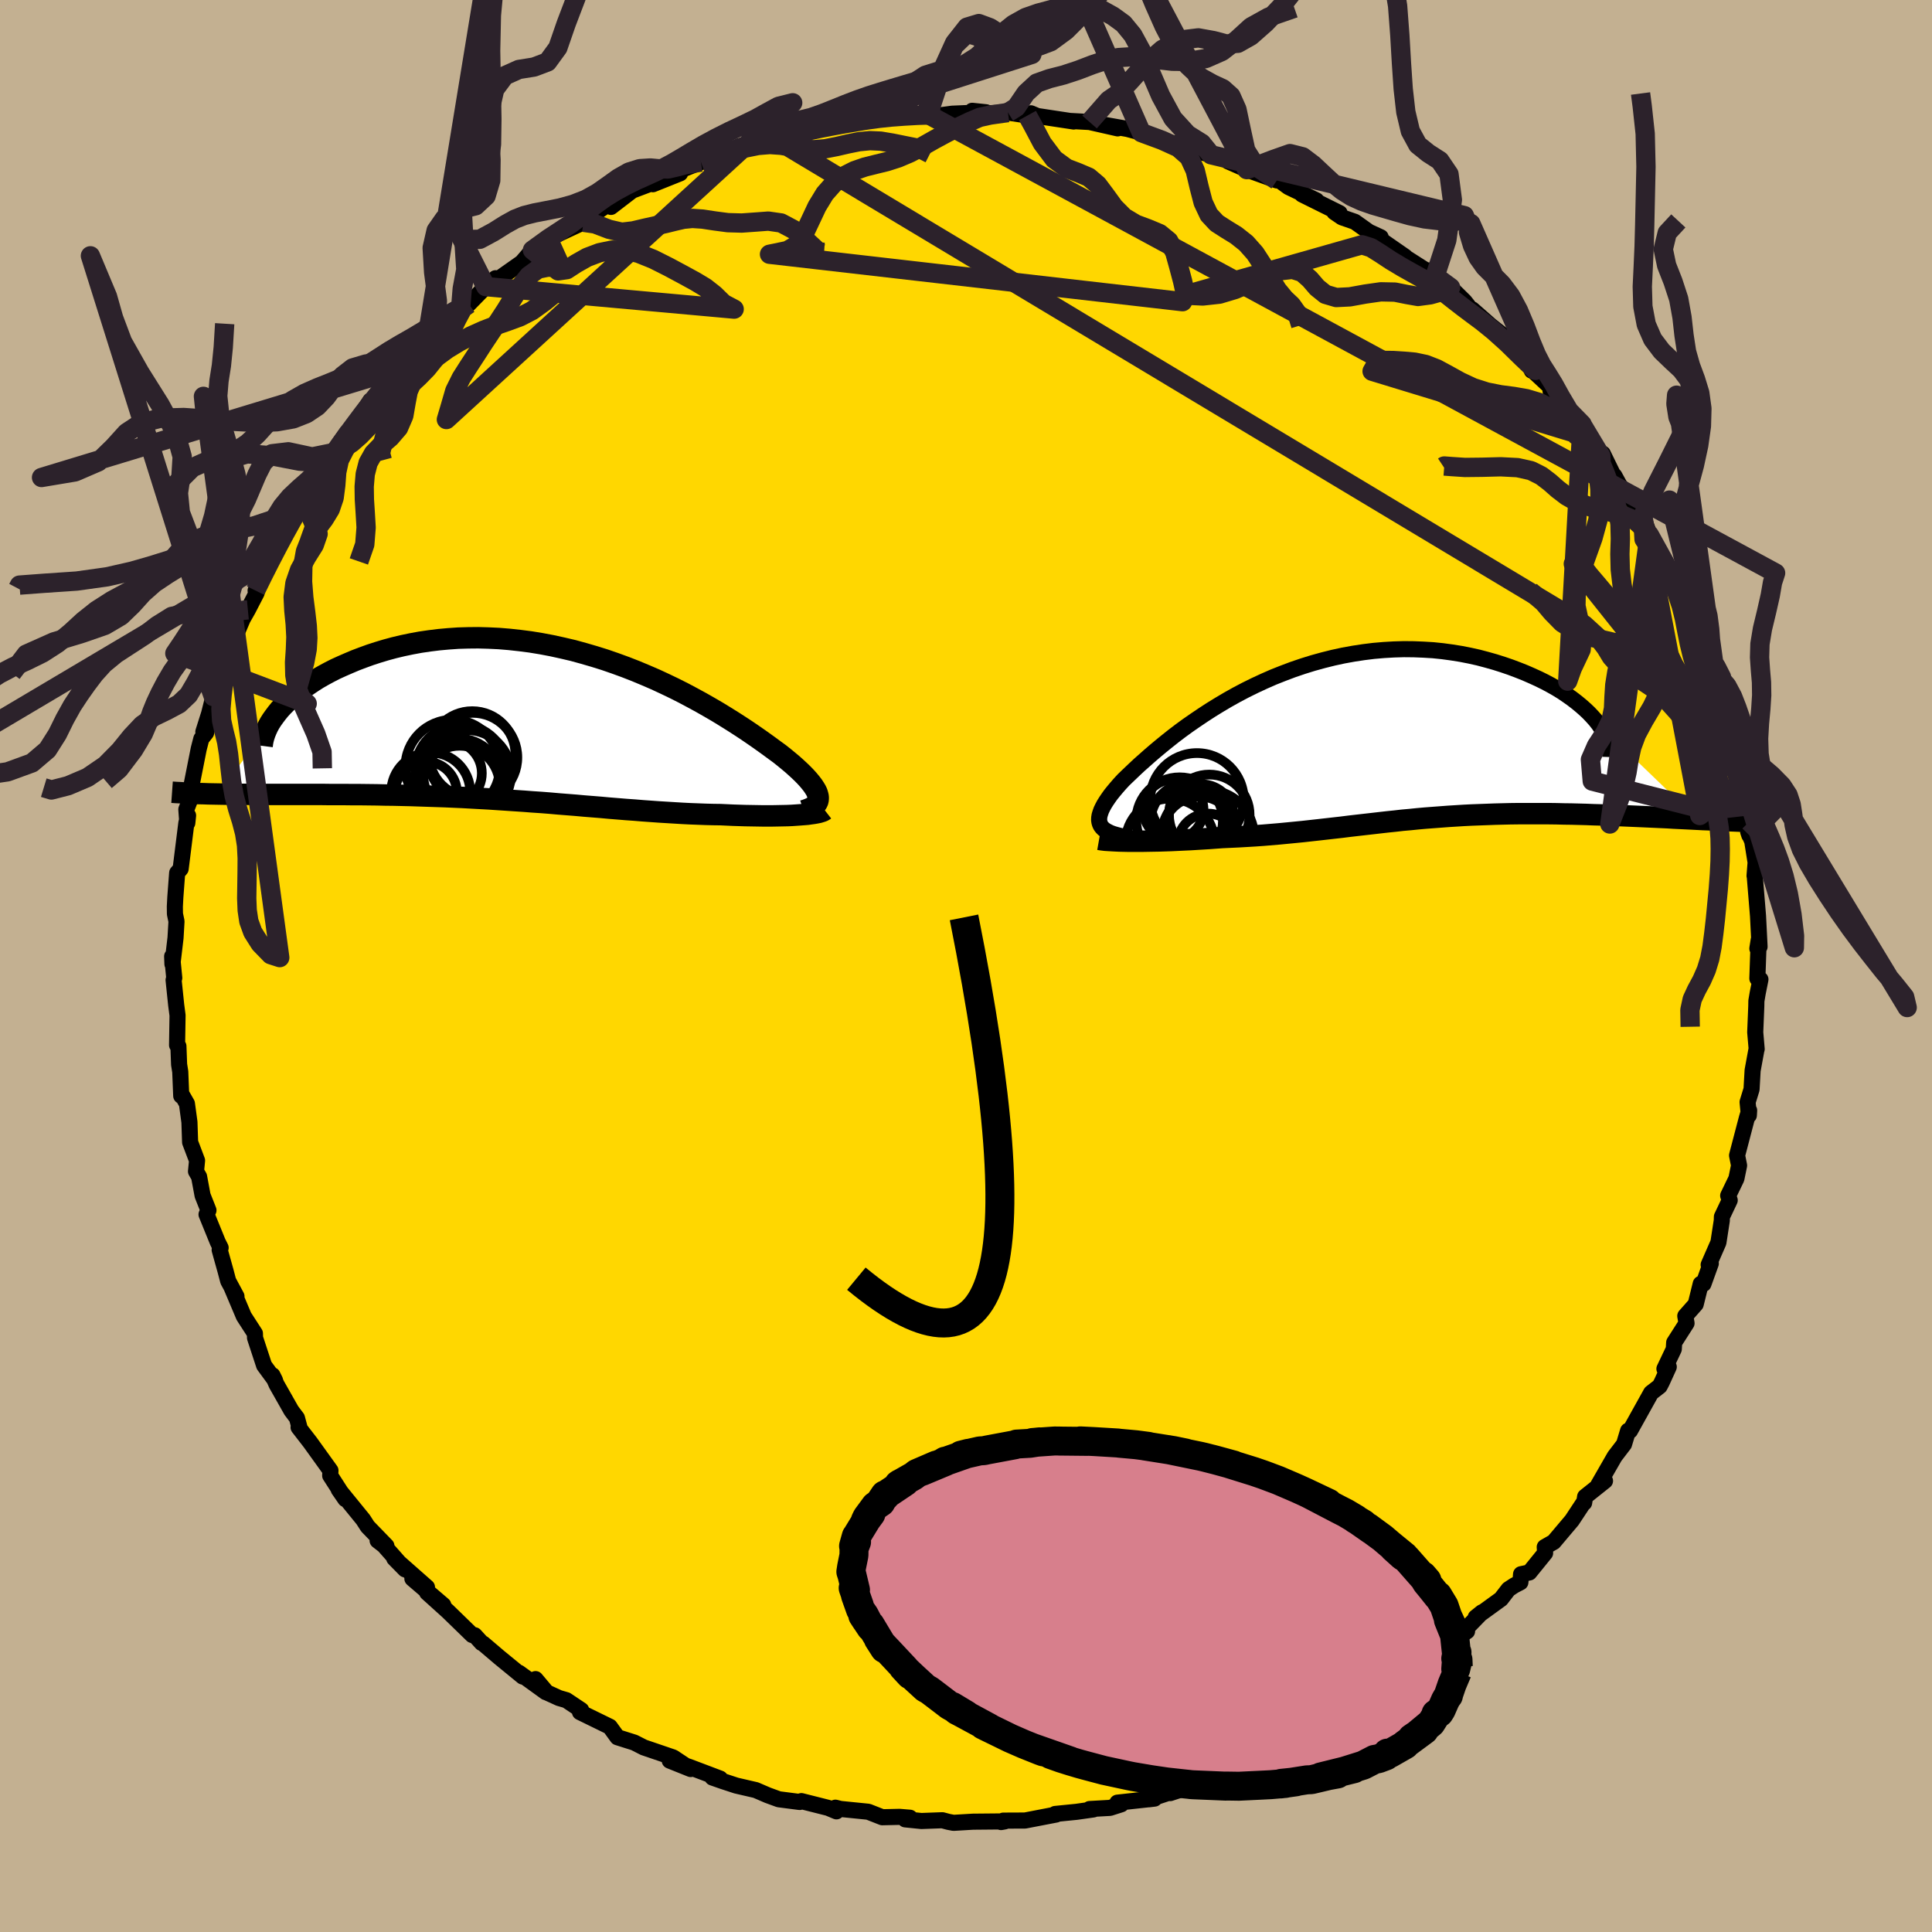 <svg viewBox="-100 -100 200 200" xmlns="http://www.w3.org/2000/svg" width="500" height="500" id="face-svg">
    <defs>
      <clipPath id="leftEyeClipPath">
        <polyline points="28.38,7.38 28.33,7.17 28.26,6.94 28.15,6.71 28,6.46 27.82,6.19 27.61,5.92 27.37,5.63 27.1,5.33 26.79,5.01 26.46,4.69 26.09,4.35 25.7,4 25.28,3.65 24.83,3.28 24.35,2.9 23.88,2.56 23.38,2.19 22.84,1.8 22.25,1.38 21.63,0.95 20.97,0.5 20.27,0.04 19.54,-0.43 18.77,-0.91 17.97,-1.4 17.13,-1.89 16.27,-2.38 15.37,-2.87 14.45,-3.36 13.5,-3.84 12.52,-4.31 11.53,-4.77 10.51,-5.21 9.48,-5.64 8.43,-6.05 7.36,-6.44 6.29,-6.81 5.2,-7.15 4.1,-7.47 3.01,-7.77 1.9,-8.03 0.8,-8.27 -0.31,-8.48 -1.41,-8.66 -2.5,-8.8 -3.59,-8.92 -4.68,-9.01 -5.75,-9.06 -6.81,-9.09 -7.85,-9.08 -8.88,-9.05 -9.89,-8.98 -10.88,-8.89 -11.85,-8.77 -12.81,-8.63 -13.73,-8.46 -14.64,-8.27 -15.52,-8.06 -16.37,-7.83 -17.2,-7.58 -18,-7.32 -18.77,-7.04 -19.51,-6.76 -20.22,-6.46 -20.91,-6.16 -21.57,-5.86 -22.2,-5.54 -22.81,-5.21 -23.39,-4.88 -23.94,-4.53 -24.46,-4.18 -24.96,-3.83 -25.43,-3.47 -25.87,-3.11 -26.29,-2.75 -26.67,-2.38 -27.03,-2.02 -27.36,-1.66 -27.66,-1.29 -33.68,7.09 -33.12,7.1 -32.54,7.11 -31.94,7.11 -31.33,7.12 -30.71,7.12 -30.07,7.12 -29.42,7.12 -28.76,7.13 -28.09,7.13 -27.4,7.13 -26.7,7.13 -25.98,7.13 -25.26,7.13 -24.53,7.13 -23.78,7.13 -23.02,7.13 -22.24,7.14 -21.45,7.14 -20.65,7.14 -19.83,7.15 -19,7.15 -18.16,7.16 -17.31,7.17 -16.46,7.19 -15.59,7.2 -14.72,7.22 -13.84,7.24 -12.95,7.27 -12.06,7.3 -11.16,7.33 -10.26,7.36 -9.36,7.4 -8.45,7.44 -7.55,7.49 -6.64,7.54 -5.73,7.59 -4.82,7.65 -3.91,7.71 -3.01,7.77 -2.1,7.83 -1.2,7.9 -0.29,7.96 0.6,8.03 1.5,8.11 2.39,8.18 3.28,8.25 4.16,8.33 5.04,8.4 5.91,8.47 6.78,8.55 7.65,8.62 8.5,8.69 9.36,8.75 10.2,8.82 11.04,8.88 11.88,8.94 12.7,8.99 13.52,9.04 14.34,9.09 15.14,9.13 15.94,9.16 16.73,9.19 17.5,9.21 18.27,9.22 18.92,9.25 19.56,9.28 20.19,9.3 20.8,9.32 21.41,9.33 21.99,9.34 22.57,9.35 23.13,9.35 23.67,9.35 24.19,9.34 24.7,9.33 25.18,9.32 25.65,9.3 26.09,9.27 26.51,9.24" />
      </clipPath>
      <clipPath id="rightEyeClipPath">
        <polyline points="-26.95,8.44 -27.01,8.24 -27.04,8.02 -27.03,7.79 -26.99,7.54 -26.91,7.28 -26.81,7 -26.67,6.71 -26.51,6.41 -26.31,6.09 -26.08,5.75 -25.83,5.4 -25.54,5.04 -25.23,4.67 -24.89,4.28 -24.52,3.88 -24.16,3.53 -23.77,3.16 -23.34,2.75 -22.88,2.32 -22.37,1.87 -21.83,1.39 -21.26,0.9 -20.65,0.39 -20.01,-0.13 -19.33,-0.67 -18.62,-1.21 -17.88,-1.75 -17.1,-2.29 -16.3,-2.83 -15.47,-3.37 -14.61,-3.9 -13.73,-4.42 -12.82,-4.93 -11.89,-5.42 -10.94,-5.89 -9.97,-6.34 -8.99,-6.77 -7.98,-7.17 -6.97,-7.55 -5.94,-7.9 -4.91,-8.22 -3.86,-8.51 -2.82,-8.77 -1.76,-9 -0.71,-9.19 0.34,-9.35 1.39,-9.48 2.44,-9.57 3.48,-9.63 4.51,-9.66 5.53,-9.65 6.53,-9.61 7.53,-9.55 8.5,-9.45 9.46,-9.32 10.4,-9.17 11.32,-8.99 12.22,-8.79 13.09,-8.56 13.94,-8.32 14.76,-8.06 15.55,-7.79 16.32,-7.5 17.05,-7.21 17.76,-6.9 18.44,-6.59 19.09,-6.27 19.71,-5.94 20.31,-5.6 20.88,-5.25 21.41,-4.89 21.92,-4.53 22.4,-4.16 22.85,-3.79 23.27,-3.42 23.66,-3.05 24.01,-2.68 24.34,-2.31 24.63,-1.94 34.9,7.95 34.31,7.92 33.7,7.89 33.08,7.86 32.45,7.83 31.81,7.79 31.16,7.76 30.5,7.73 29.83,7.7 29.15,7.67 28.46,7.64 27.76,7.61 27.05,7.58 26.34,7.55 25.62,7.52 24.89,7.5 24.15,7.48 23.4,7.45 22.64,7.43 21.87,7.41 21.09,7.4 20.31,7.38 19.52,7.37 18.73,7.37 17.93,7.37 17.13,7.37 16.33,7.37 15.53,7.38 14.72,7.4 13.92,7.42 13.12,7.45 12.31,7.48 11.51,7.51 10.71,7.55 9.91,7.6 9.11,7.65 8.32,7.71 7.52,7.77 6.73,7.83 5.94,7.9 5.16,7.98 4.37,8.05 3.58,8.14 2.8,8.22 2.01,8.31 1.23,8.4 0.44,8.49 -0.35,8.58 -1.13,8.67 -1.92,8.77 -2.72,8.86 -3.51,8.95 -4.31,9.04 -5.12,9.13 -5.93,9.22 -6.74,9.3 -7.56,9.38 -8.39,9.46 -9.22,9.53 -10.05,9.6 -10.9,9.66 -11.74,9.71 -12.6,9.76 -13.46,9.8 -14.32,9.84 -15,9.89 -15.67,9.94 -16.34,9.98 -17,10.02 -17.66,10.06 -18.31,10.09 -18.95,10.12 -19.58,10.15 -20.19,10.17 -20.8,10.19 -21.39,10.2 -21.96,10.21 -22.52,10.22 -23.06,10.22 -23.57,10.22" />
      </clipPath>
      <filter id="fuzzy">
        <feTurbulence id="turbulence" baseFrequency="0.05" numOctaves="3" type="noise" result="noise" />
        <feDisplacementMap in="SourceGraphic" in2="noise" scale="2" />
      </filter>
      <linearGradient id="rainbowGradient" x1="0%" y1="0%" x2="100%" y2="0%">
        <stop offset="0%" style="stop-color: [object Object]; stop-opacity: 1" />
        <stop offset="50%" style="stop-color: [object Object]; stop-opacity: 1" />
        <stop offset="100%" style="stop-color: [object Object]; stop-opacity: 1" />
      </linearGradient>
    </defs>
    <rect x="-100" y="-100" width="100%" height="100%" fill="rgb(195, 176, 145)" />
    <polyline id="faceContour" points="81.92,1.29 82.24,1.39 81.96,2.79 81.82,3.61 81.81,4.18 81.7,6.86 81.85,8.6 81.83,8.63 81.43,10.81 81.32,12.76 80.91,14.09 81.04,15.46 81.07,14.95 80.84,15.72 79.82,19.61 80.03,20.65 79.75,22.01 78.9,23.77 79.06,24.25 78.25,25.96 78.24,26.35 77.89,28.62 76.88,30.93 77.1,30.8 76.34,32.91 76.06,32.9 75.54,35.01 74.46,36.23 74.59,36.98 73.31,38.98 73.27,39.66 72.3,41.7 72.75,41.5 72.03,43.08 71.81,43.5 70.92,44.19 68.74,48.11 68.54,48.11 68.12,49.5 67.15,50.77 65.45,53.73 66.15,53.3 64.09,54.94 63.99,55.57 63.89,55.62 62.73,57.38 60.84,59.62 59.91,60.15 59.95,60.77 58.32,62.78 57.46,62.96 57.39,63.8 56.75,64.13 56.16,64.52 55.38,65.53 52.76,67.43 53.42,66.9 51.03,69.36 51.87,68.87 49.79,70.16 47.51,72.08 47.35,72.22 44.9,74.03 44.95,73.75 45.14,73.86 43.01,75.41 41.39,76.21 41.01,76.72 38.5,78.35 38.3,78.56 37.14,78.89 36.1,79.7 36.4,79.27 35.43,79.9 31.83,81.71 31.61,81.64 31.21,81.6 26.96,83.37 27.63,83.42 26.8,83.87 24.82,84.61 23.7,84.67 22.36,85.22 21.14,85.62 21.4,85.45 18.95,86.26 19.52,86.19 15.67,86.61 16.07,86.78 14.91,87.15 12.79,87.27 13.2,87.31 11.43,87.56 9.23,87.78 9.33,87.84 6.11,88.46 3.86,88.47 3.63,88.62 4.01,88.55 0.72,88.58 -1.29,88.7 -1.81,88.6 -2.45,88.43 -4.62,88.51 -6.29,88.34 -5.8,88.17 -6.88,88.08 -8.67,88.12 -10.12,87.55 -13,87.26 -13.52,87.13 -13.41,87.51 -14.27,87.15 -17.04,86.45 -17.22,86.54 -19.38,86.26 -20.53,85.84 -21.76,85.31 -23.79,84.84 -25.19,84.38 -26.25,84.01 -25.45,84.12 -28.7,82.89 -30.67,82.26 -28.5,83.13 -30.31,81.93 -32.95,81.03 -33.36,80.89 -34.34,80.39 -36.08,79.84 -36.87,78.75 -39.96,77.24 -39.83,77.03 -41.37,76 -42.13,75.78 -43.4,75.2 -44.56,73.82 -43.5,75.17 -46.28,73.16 -45.88,73.56 -48.31,71.57 -49.99,70.14 -50.13,70.08 -50.86,69.28 -51.11,69.26 -53.63,66.81 -55.79,64.86 -54.11,66.16 -57.31,63.42 -55.8,64.31 -59.19,61.32 -58.07,62.46 -60.25,59.99 -60.91,59.48 -60,60.03 -61.94,58.03 -62.41,57.3 -64.94,54.19 -64.25,55.19 -65.82,52.75 -65.79,52.23 -67.89,49.31 -69.09,47.76 -69,47.76 -69.26,46.79 -69.84,46.02 -70.87,44.2 -71.37,43.32 -71.79,42.37 -71.53,42.89 -72.66,41.35 -73.6,38.49 -73.61,38.04 -74.76,36.26 -76.02,33.28 -75.52,34.2 -76.38,32.6 -76.64,31.61 -77.26,29.39 -77.16,29.17 -77.46,28.57 -78.62,25.72 -78.42,25.29 -79.03,23.75 -79.39,21.81 -79.71,21.26 -79.6,20.14 -80.32,18.24 -80.39,16.16 -80.65,14.25 -81.13,13.41 -81.24,13.44 -81.34,10.95 -81.46,10.19 -81.53,8.3 -81.67,8.19 -81.62,5.11 -81.76,4.05 -82.03,1.45 -81.96,1.24 -82.18,-1 -82.15,-0.2 -81.83,-2.91 -81.73,-4.62 -81.89,-5.39 -81.9,-6.15 -81.85,-7.11 -81.66,-9.64 -81.3,-10.06 -80.71,-14.79 -80.53,-15.58 -80.61,-14.81 -80.71,-16.21 -80.29,-17.29 -80.45,-17.32 -79.43,-22.47 -79.16,-23.52 -78.66,-24.15 -78.34,-25.62 -78.95,-24.24 -78.35,-26.14 -77.91,-27.89 -76.63,-30.52 -77.1,-30.46 -76.51,-31.92 -76.49,-32.13 -74.87,-35.94 -74.8,-36.06 -74.34,-36.87 -73.44,-38.61 -73.54,-38.86 -72.68,-40.61 -72.03,-42.01 -71.59,-42.78 -69.56,-46.63 -69.2,-47.03 -69.75,-46.48 -68.59,-48.28 -67.19,-50.19 -66.68,-51.35 -67.11,-50.96 -65.52,-53.14 -65.07,-53.52 -63.84,-55.31 -63.97,-55.13 -62.93,-56.57 -61.66,-58.53 -61.17,-58.62 -59.46,-61.19 -59.59,-60.85 -58.64,-61.67 -58.01,-62.02 -55.82,-64.88 -55.91,-64.4 -54.91,-65.85 -52.49,-68.06 -52.29,-68.39 -51.47,-68.53 -49.71,-70.33 -48.7,-71.2 -48.59,-70.99 -45.98,-72.83 -44.88,-74.11 -43.97,-74.64 -44.45,-74.31 -42.99,-75.32 -43.25,-75.29 -39.6,-76.99 -39.06,-77.48 -37.29,-78.69 -36.77,-78.85 -36.75,-78.58 -34.55,-80.27 -31.98,-81.24 -31.64,-81.61 -32.41,-80.93 -29.59,-82.06 -30.82,-81.98 -29.14,-82.54 -27.44,-83.22 -26.11,-83.82 -23.8,-84.29 -23.43,-84.87 -19.84,-85.66 -21.02,-85.33 -18.79,-86 -17.3,-86.17 -17.14,-86.21 -16.08,-86.79 -14.9,-86.81 -11.6,-87.26 -12.69,-87.18 -10.09,-87.66 -8.83,-87.87 -9.03,-87.95 -7.21,-87.84 -4.21,-88.18 -3.91,-88.14 -2.69,-88.06 -1.43,-88.23 2.07,-88.38 0.64,-88.53 1.79,-88.26 4.34,-88.35 5.08,-88.24 6.36,-88.04 6.72,-88.27 7.39,-87.99 11.15,-87.42 10.76,-87.48 12.79,-87.37 15.7,-86.71 13.64,-87.2 17.05,-86.59 16.48,-86.71 18.15,-86.27 20.61,-85.3 22.68,-84.99 24.32,-84.24 25.36,-83.98 23.99,-84.35 26.35,-83.86 28.44,-82.94 27.14,-83.29 29.07,-82.44 32.18,-81.32 32.04,-81.62 33.38,-80.64 36.28,-79.25 34.79,-79.87 38.68,-77.94 38.13,-78.04 38.92,-77.5 40.25,-77.04 41.71,-76 42.93,-75.44 42.62,-75.4 45.46,-73.43 45.23,-73.53 48.69,-71.32 48.56,-71.42 47.82,-72.01 50.56,-69.31 50.16,-70.24 51.62,-68.8 52.41,-67.79 52.41,-67.97 54.33,-66.28 55.77,-65.14 57.51,-62.84 58.95,-61.66 58.57,-61.63 58.49,-61.81 60.83,-59.62 60.51,-59.54 62.06,-57.18 63.78,-56.08 64.52,-54.71 63.85,-55.92 65.72,-52.8 65.92,-53.04 67.07,-50.69 67.12,-50.75 67.66,-49.76 69.96,-46.99 69.95,-46.33 70.06,-46.53 71.23,-43.42 70.73,-44.65 73.3,-40.22 73.3,-40.49 74.19,-38.22 75.06,-36.43 75.13,-35.57 75.16,-35.81 75.97,-32.78 76.57,-31.19 77,-31.08 77.08,-30.09 77.87,-28 78.06,-26.78 77.82,-27.52 79,-23.32 78.91,-24.69 79.87,-21.67 79.66,-20.54 80.43,-17.73 80.52,-16.33 80.3,-16.83 80.56,-16.53 81.09,-13.53 80.97,-13.89 81.39,-12.92 81.74,-10.72 81.63,-9.34 81.65,-9.31 81.99,-5.17 82.15,-2 81.92,-1.81 82.06,-2.69 81.92,1.29 82.24,1.39" fill="rgb(255, 215, 0)" stroke="black" stroke-width="1.667" stroke-linejoin="round" filter="url(#fuzzy)" />
    <g transform="translate(40.82 -23.14)">
      <polyline id="rightCountour" points="-26.95,8.44 -27.01,8.24 -27.04,8.02 -27.03,7.79 -26.99,7.54 -26.91,7.28 -26.81,7 -26.67,6.71 -26.51,6.41 -26.31,6.09 -26.08,5.75 -25.83,5.4 -25.54,5.04 -25.23,4.67 -24.89,4.28 -24.52,3.88 -24.16,3.53 -23.77,3.16 -23.34,2.75 -22.88,2.32 -22.37,1.87 -21.83,1.39 -21.26,0.9 -20.65,0.39 -20.01,-0.13 -19.33,-0.67 -18.62,-1.21 -17.88,-1.75 -17.1,-2.29 -16.3,-2.83 -15.47,-3.37 -14.61,-3.9 -13.73,-4.42 -12.82,-4.93 -11.89,-5.42 -10.94,-5.89 -9.97,-6.34 -8.99,-6.77 -7.98,-7.17 -6.97,-7.55 -5.94,-7.9 -4.91,-8.22 -3.86,-8.51 -2.82,-8.77 -1.76,-9 -0.71,-9.19 0.34,-9.35 1.39,-9.48 2.44,-9.57 3.48,-9.63 4.51,-9.66 5.53,-9.65 6.53,-9.61 7.53,-9.55 8.5,-9.45 9.46,-9.32 10.4,-9.17 11.32,-8.99 12.22,-8.79 13.09,-8.56 13.94,-8.32 14.76,-8.06 15.55,-7.79 16.32,-7.5 17.05,-7.21 17.76,-6.9 18.44,-6.59 19.09,-6.27 19.71,-5.94 20.31,-5.6 20.88,-5.25 21.41,-4.89 21.92,-4.53 22.4,-4.16 22.85,-3.79 23.27,-3.42 23.66,-3.05 24.01,-2.68 24.34,-2.31 24.63,-1.94 34.9,7.95 34.31,7.92 33.7,7.89 33.08,7.86 32.45,7.83 31.81,7.79 31.16,7.76 30.5,7.73 29.83,7.7 29.15,7.67 28.46,7.64 27.76,7.61 27.05,7.58 26.34,7.55 25.62,7.52 24.89,7.5 24.15,7.48 23.4,7.45 22.64,7.43 21.87,7.41 21.09,7.4 20.31,7.38 19.52,7.37 18.73,7.37 17.93,7.37 17.13,7.37 16.33,7.37 15.53,7.38 14.72,7.4 13.92,7.42 13.12,7.45 12.31,7.48 11.51,7.51 10.71,7.55 9.91,7.6 9.11,7.65 8.32,7.71 7.52,7.77 6.73,7.83 5.94,7.9 5.16,7.98 4.37,8.05 3.58,8.14 2.8,8.22 2.01,8.31 1.23,8.4 0.44,8.49 -0.35,8.58 -1.13,8.67 -1.92,8.77 -2.72,8.86 -3.51,8.95 -4.31,9.04 -5.12,9.13 -5.93,9.22 -6.74,9.3 -7.56,9.38 -8.39,9.46 -9.22,9.53 -10.05,9.6 -10.9,9.66 -11.74,9.71 -12.6,9.76 -13.46,9.8 -14.32,9.84 -15,9.89 -15.67,9.94 -16.34,9.98 -17,10.02 -17.66,10.06 -18.31,10.09 -18.95,10.12 -19.58,10.15 -20.19,10.17 -20.8,10.19 -21.39,10.2 -21.96,10.21 -22.52,10.22 -23.06,10.22 -23.57,10.22" fill="white" stroke="white" stroke-width="0" stroke-linejoin="round" filter="url(#fuzzy)" />
    </g>
    <g transform="translate(-43.68 -24.89)">
      <polyline id="leftCountour" points="28.38,7.38 28.33,7.17 28.26,6.94 28.15,6.71 28,6.46 27.82,6.19 27.61,5.92 27.37,5.63 27.1,5.33 26.79,5.01 26.46,4.69 26.09,4.35 25.7,4 25.28,3.65 24.83,3.28 24.35,2.9 23.88,2.56 23.38,2.19 22.84,1.8 22.25,1.38 21.63,0.95 20.97,0.5 20.27,0.04 19.54,-0.43 18.77,-0.91 17.97,-1.4 17.13,-1.89 16.27,-2.38 15.37,-2.87 14.45,-3.36 13.5,-3.84 12.52,-4.31 11.53,-4.77 10.51,-5.21 9.48,-5.64 8.43,-6.05 7.36,-6.44 6.29,-6.81 5.2,-7.15 4.1,-7.47 3.01,-7.77 1.9,-8.03 0.8,-8.27 -0.31,-8.48 -1.41,-8.66 -2.5,-8.8 -3.59,-8.92 -4.68,-9.01 -5.75,-9.06 -6.81,-9.09 -7.85,-9.08 -8.88,-9.05 -9.89,-8.98 -10.88,-8.89 -11.85,-8.77 -12.81,-8.63 -13.73,-8.46 -14.64,-8.27 -15.52,-8.06 -16.37,-7.83 -17.2,-7.58 -18,-7.32 -18.77,-7.04 -19.51,-6.76 -20.22,-6.46 -20.91,-6.16 -21.57,-5.86 -22.2,-5.54 -22.81,-5.21 -23.39,-4.88 -23.94,-4.53 -24.46,-4.18 -24.96,-3.83 -25.43,-3.47 -25.87,-3.11 -26.29,-2.75 -26.67,-2.38 -27.03,-2.02 -27.36,-1.66 -27.66,-1.29 -33.68,7.09 -33.12,7.1 -32.54,7.11 -31.94,7.11 -31.33,7.12 -30.71,7.12 -30.07,7.12 -29.42,7.12 -28.76,7.13 -28.09,7.13 -27.4,7.13 -26.7,7.13 -25.98,7.13 -25.26,7.13 -24.53,7.13 -23.78,7.13 -23.02,7.13 -22.24,7.14 -21.45,7.14 -20.65,7.14 -19.83,7.15 -19,7.15 -18.16,7.16 -17.31,7.17 -16.46,7.19 -15.59,7.2 -14.72,7.22 -13.84,7.24 -12.95,7.27 -12.06,7.3 -11.16,7.33 -10.26,7.36 -9.36,7.4 -8.45,7.44 -7.55,7.49 -6.64,7.54 -5.73,7.59 -4.82,7.65 -3.91,7.71 -3.01,7.77 -2.1,7.83 -1.2,7.9 -0.29,7.96 0.6,8.03 1.5,8.11 2.39,8.18 3.28,8.25 4.16,8.33 5.04,8.4 5.91,8.47 6.78,8.55 7.65,8.62 8.5,8.69 9.36,8.75 10.2,8.82 11.04,8.88 11.88,8.94 12.7,8.99 13.52,9.04 14.34,9.09 15.14,9.13 15.94,9.16 16.73,9.19 17.5,9.21 18.27,9.22 18.92,9.25 19.56,9.28 20.19,9.3 20.8,9.32 21.41,9.33 21.99,9.34 22.57,9.35 23.13,9.35 23.67,9.35 24.19,9.34 24.7,9.33 25.18,9.32 25.65,9.3 26.09,9.27 26.51,9.24" fill="white" stroke="white" stroke-width="0" stroke-linejoin="round" filter="url(#fuzzy)" />
    </g>
    <g transform="translate(40.82 -23.14)">
      <polyline id="rightUpper" points="-24.41,9.77 -24.83,9.68 -25.21,9.58 -25.56,9.48 -25.86,9.37 -26.13,9.24 -26.37,9.11 -26.57,8.96 -26.73,8.8 -26.86,8.63 -26.95,8.44 -27.01,8.24 -27.04,8.02 -27.03,7.79 -26.99,7.54 -26.91,7.28 -26.81,7 -26.67,6.71 -26.51,6.41 -26.31,6.09 -26.08,5.75 -25.83,5.4 -25.54,5.04 -25.23,4.67 -24.89,4.28 -24.52,3.88 -24.16,3.53 -23.77,3.16 -23.34,2.75 -22.88,2.32 -22.37,1.87 -21.83,1.39 -21.26,0.9 -20.65,0.39 -20.01,-0.13 -19.33,-0.67 -18.62,-1.21 -17.88,-1.75 -17.1,-2.29 -16.3,-2.83 -15.47,-3.37 -14.61,-3.9 -13.73,-4.42 -12.82,-4.93 -11.89,-5.42 -10.94,-5.89 -9.97,-6.34 -8.99,-6.77 -7.98,-7.17 -6.97,-7.55 -5.94,-7.9 -4.91,-8.22 -3.86,-8.51 -2.82,-8.77 -1.76,-9 -0.71,-9.19 0.34,-9.35 1.39,-9.48 2.44,-9.57 3.48,-9.63 4.51,-9.66 5.53,-9.65 6.53,-9.61 7.53,-9.55 8.5,-9.45 9.46,-9.32 10.4,-9.17 11.32,-8.99 12.22,-8.79 13.09,-8.56 13.94,-8.32 14.76,-8.06 15.55,-7.79 16.32,-7.5 17.05,-7.21 17.76,-6.9 18.44,-6.59 19.09,-6.27 19.71,-5.94 20.31,-5.6 20.88,-5.25 21.41,-4.89 21.92,-4.53 22.4,-4.16 22.85,-3.79 23.27,-3.42 23.66,-3.05 24.01,-2.68 24.34,-2.31 24.63,-1.94 24.89,-1.57 25.12,-1.2 25.32,-0.85 25.49,-0.49 25.63,-0.14 25.74,0.2 25.81,0.54 25.86,0.87 25.88,1.19 25.87,1.51" fill="none" stroke="black" stroke-width="1.667" stroke-linejoin="round" filter="url(#fuzzy)" />
      <polyline id="rightLower" points="-27.04,10.03 -26.87,10.06 -26.65,10.09 -26.4,10.12 -26.09,10.14 -25.75,10.16 -25.38,10.18 -24.97,10.2 -24.53,10.21 -24.07,10.22 -23.57,10.22 -23.06,10.22 -22.52,10.22 -21.96,10.21 -21.39,10.2 -20.8,10.19 -20.19,10.17 -19.58,10.15 -18.95,10.12 -18.31,10.09 -17.66,10.06 -17,10.02 -16.34,9.98 -15.67,9.94 -15,9.89 -14.32,9.84 -13.46,9.8 -12.6,9.76 -11.74,9.71 -10.9,9.66 -10.05,9.6 -9.22,9.53 -8.39,9.46 -7.56,9.38 -6.74,9.3 -5.93,9.22 -5.12,9.13 -4.31,9.04 -3.51,8.95 -2.72,8.86 -1.92,8.77 -1.13,8.67 -0.35,8.58 0.44,8.49 1.23,8.4 2.01,8.31 2.8,8.22 3.58,8.14 4.37,8.05 5.16,7.98 5.94,7.9 6.73,7.83 7.52,7.77 8.32,7.71 9.11,7.65 9.91,7.6 10.71,7.55 11.51,7.51 12.31,7.48 13.12,7.45 13.92,7.42 14.72,7.4 15.53,7.38 16.33,7.37 17.13,7.37 17.93,7.37 18.73,7.37 19.52,7.37 20.31,7.38 21.09,7.4 21.87,7.41 22.64,7.43 23.4,7.45 24.15,7.48 24.89,7.5 25.62,7.52 26.34,7.55 27.05,7.58 27.76,7.61 28.46,7.64 29.15,7.67 29.83,7.7 30.5,7.73 31.16,7.76 31.81,7.79 32.45,7.83 33.08,7.86 33.7,7.89 34.31,7.92 34.9,7.95 35.48,7.98 36.05,8 36.6,8.03 37.14,8.06 37.67,8.08 38.18,8.1 38.68,8.12 39.17,8.14 39.64,8.16 40.1,8.17" fill="none" stroke="black" stroke-width="2.222" stroke-linejoin="round" filter="url(#fuzzy)" />
      <circle r="3.122" cx="-19.354" cy="6.943" stroke="black" fill="none" stroke-width="1.0" filter="url(#fuzzy)" clip-path="url(#rightEyeClipPath)" /><circle r="3.842" cx="-16.644" cy="9.448" stroke="black" fill="none" stroke-width="1.0" filter="url(#fuzzy)" clip-path="url(#rightEyeClipPath)" /><circle r="4.486" cx="-18.709" cy="8.093" stroke="black" fill="none" stroke-width="1.0" filter="url(#fuzzy)" clip-path="url(#rightEyeClipPath)" /><circle r="4.174" cx="-15.634" cy="7.498" stroke="black" fill="none" stroke-width="1.0" filter="url(#fuzzy)" clip-path="url(#rightEyeClipPath)" /><circle r="4.142" cx="-17.579" cy="8.263" stroke="black" fill="none" stroke-width="1.0" filter="url(#fuzzy)" clip-path="url(#rightEyeClipPath)" /><circle r="3.132" cx="-15.764" cy="10.493" stroke="black" fill="none" stroke-width="1.0" filter="url(#fuzzy)" clip-path="url(#rightEyeClipPath)" /><circle r="3.37" cx="-16.464" cy="7.698" stroke="black" fill="none" stroke-width="1.0" filter="url(#fuzzy)" clip-path="url(#rightEyeClipPath)" /><circle r="4.84" cx="-16.909" cy="5.938" stroke="black" fill="none" stroke-width="1.0" filter="url(#fuzzy)" clip-path="url(#rightEyeClipPath)" /><circle r="4.784" cx="-15.799" cy="9.723" stroke="black" fill="none" stroke-width="1.0" filter="url(#fuzzy)" clip-path="url(#rightEyeClipPath)" /><circle r="4.608" cx="-19.704" cy="10.418" stroke="black" fill="none" stroke-width="1.0" filter="url(#fuzzy)" clip-path="url(#rightEyeClipPath)" />
      </g>
    <g transform="translate(-43.68 -24.89)">
      <polyline id="leftUpper" points="26.86,8.82 27.17,8.72 27.45,8.61 27.69,8.5 27.9,8.37 28.07,8.23 28.2,8.09 28.3,7.93 28.36,7.76 28.38,7.57 28.38,7.38 28.33,7.17 28.26,6.94 28.15,6.71 28,6.46 27.82,6.19 27.61,5.92 27.37,5.63 27.1,5.33 26.79,5.01 26.46,4.69 26.09,4.35 25.7,4 25.28,3.65 24.83,3.28 24.35,2.9 23.88,2.56 23.38,2.19 22.84,1.8 22.25,1.38 21.63,0.95 20.97,0.5 20.27,0.04 19.54,-0.43 18.77,-0.91 17.97,-1.4 17.13,-1.89 16.27,-2.38 15.37,-2.87 14.45,-3.36 13.5,-3.84 12.52,-4.31 11.53,-4.77 10.51,-5.21 9.48,-5.64 8.43,-6.05 7.36,-6.44 6.29,-6.81 5.2,-7.15 4.1,-7.47 3.01,-7.77 1.9,-8.03 0.8,-8.27 -0.31,-8.48 -1.41,-8.66 -2.5,-8.8 -3.59,-8.92 -4.68,-9.01 -5.75,-9.06 -6.81,-9.09 -7.85,-9.08 -8.88,-9.05 -9.89,-8.98 -10.88,-8.89 -11.85,-8.77 -12.81,-8.63 -13.73,-8.46 -14.64,-8.27 -15.52,-8.06 -16.37,-7.83 -17.2,-7.58 -18,-7.32 -18.77,-7.04 -19.51,-6.76 -20.22,-6.46 -20.91,-6.16 -21.57,-5.86 -22.2,-5.54 -22.81,-5.21 -23.39,-4.88 -23.94,-4.53 -24.46,-4.18 -24.96,-3.83 -25.43,-3.47 -25.87,-3.11 -26.29,-2.75 -26.67,-2.38 -27.03,-2.02 -27.36,-1.66 -27.66,-1.29 -27.93,-0.93 -28.18,-0.58 -28.4,-0.23 -28.59,0.12 -28.75,0.47 -28.89,0.81 -29,1.14 -29.09,1.47 -29.15,1.79 -29.19,2.1" fill="none" stroke="black" stroke-width="2.222" stroke-linejoin="round" filter="url(#fuzzy)" />
      <polyline id="leftLower" points="29.04,8.74 28.95,8.81 28.82,8.87 28.64,8.93 28.44,8.99 28.19,9.04 27.91,9.09 27.61,9.13 27.27,9.18 26.9,9.21 26.51,9.24 26.09,9.27 25.65,9.3 25.18,9.32 24.7,9.33 24.19,9.34 23.67,9.35 23.13,9.35 22.57,9.35 21.99,9.34 21.41,9.33 20.8,9.32 20.19,9.3 19.56,9.28 18.92,9.25 18.27,9.22 17.5,9.21 16.73,9.19 15.94,9.16 15.14,9.13 14.34,9.09 13.52,9.04 12.7,8.99 11.88,8.94 11.04,8.88 10.2,8.82 9.36,8.75 8.5,8.69 7.65,8.62 6.78,8.55 5.91,8.47 5.04,8.4 4.16,8.33 3.28,8.25 2.39,8.18 1.5,8.11 0.6,8.03 -0.29,7.96 -1.2,7.9 -2.1,7.83 -3.01,7.77 -3.91,7.71 -4.82,7.65 -5.73,7.59 -6.64,7.54 -7.55,7.49 -8.45,7.44 -9.36,7.4 -10.26,7.36 -11.16,7.33 -12.06,7.3 -12.95,7.27 -13.84,7.24 -14.72,7.22 -15.59,7.2 -16.46,7.19 -17.31,7.17 -18.16,7.16 -19,7.15 -19.83,7.15 -20.65,7.14 -21.45,7.14 -22.24,7.14 -23.02,7.13 -23.78,7.13 -24.53,7.13 -25.26,7.13 -25.98,7.13 -26.7,7.13 -27.4,7.13 -28.09,7.13 -28.76,7.13 -29.42,7.12 -30.07,7.12 -30.71,7.12 -31.33,7.12 -31.94,7.11 -32.54,7.11 -33.12,7.1 -33.68,7.09 -34.23,7.08 -34.76,7.07 -35.28,7.05 -35.79,7.04 -36.28,7.02 -36.75,7 -37.21,6.98 -37.66,6.95 -38.09,6.93 -38.51,6.9" fill="none" stroke="black" stroke-width="2.222" stroke-linejoin="round" filter="url(#fuzzy)" />
      <circle r="4.618" cx="-7.382" cy="3.303" stroke="black" fill="none" stroke-width="1.0" filter="url(#fuzzy)" clip-path="url(#leftEyeClipPath)" /><circle r="3.21" cx="-12.232" cy="6.943" stroke="black" fill="none" stroke-width="1.0" filter="url(#fuzzy)" clip-path="url(#leftEyeClipPath)" /><circle r="4.89" cx="-9.462" cy="4.288" stroke="black" fill="none" stroke-width="1.0" filter="url(#fuzzy)" clip-path="url(#leftEyeClipPath)" /><circle r="4.548" cx="-7.967" cy="5.018" stroke="black" fill="none" stroke-width="1.0" filter="url(#fuzzy)" clip-path="url(#leftEyeClipPath)" /><circle r="4.088" cx="-11.732" cy="6.883" stroke="black" fill="none" stroke-width="1.0" filter="url(#fuzzy)" clip-path="url(#leftEyeClipPath)" /><circle r="4.556" cx="-8.887" cy="5.898" stroke="black" fill="none" stroke-width="1.0" filter="url(#fuzzy)" clip-path="url(#leftEyeClipPath)" /><circle r="4.146" cx="-8.737" cy="6.233" stroke="black" fill="none" stroke-width="1.0" filter="url(#fuzzy)" clip-path="url(#leftEyeClipPath)" /><circle r="4.742" cx="-8.587" cy="4.663" stroke="black" fill="none" stroke-width="1.0" filter="url(#fuzzy)" clip-path="url(#leftEyeClipPath)" /><circle r="3.352" cx="-9.792" cy="4.938" stroke="black" fill="none" stroke-width="1.0" filter="url(#fuzzy)" clip-path="url(#leftEyeClipPath)" /><circle r="4.47" cx="-7.432" cy="2.978" stroke="black" fill="none" stroke-width="1.0" filter="url(#fuzzy)" clip-path="url(#leftEyeClipPath)" />
    </g>
    <g id="hairs">
      <polyline points="81.09,-13.53 83.57,-16.05 83.85,-17.12 83.36,-17.95 82.79,-19.03 82.35,-20.4 82.1,-21.95 82.05,-23.54 82.14,-25.12 82.28,-26.62 82.37,-28.03 82.35,-29.36 82.24,-30.64 82.15,-31.94 82.19,-33.34 82.45,-34.91 82.87,-36.65 83.26,-38.37 83.49,-39.7 83.81,-40.68 -3.91,-88.14 -2.69,-91.84 -1.23,-95.25 0.11,-96.55 1.26,-96.21 2.36,-95.26 3.49,-94.43 4.67,-94.12 5.87,-94.5 7.13,-95.53 8.5,-96.99 10.04,-98.56 11.75,-100.01 13.61,-101.3 15.83,-102.69 19.12,-105.6" fill="none" stroke="rgb(44, 34, 43)" stroke-width="2" stroke-linejoin="round" filter="url(#fuzzy)" /><polyline points="-4.21,-88.18 -3.61,-89.49 -2.51,-92.62 -1.18,-95.55 0.11,-97.19 1.33,-97.56 2.49,-97.13 3.66,-96.37 4.84,-95.63 6.06,-95.16 7.35,-95.15 8.77,-95.68 10.35,-96.84 12.06,-98.55 13.84,-100.61 15.59,-102.62 17.2,-104.24 18.7,-105.41 20.25,-106.58 22.11,-108.34 24.46,-110.67 27.2,-112.33 29.86,-111.9 -8.83,-87.87 -8.35,-88.72 -7.06,-89.96 -5.61,-91.29 -4.2,-92.21 -2.83,-92.64 -1.48,-92.88 -0.17,-93.31 1.12,-94.12 2.39,-95.26 3.65,-96.47 4.91,-97.48 6.18,-98.19 7.5,-98.65 8.89,-99.02 10.38,-99.46 11.97,-100.07 13.63,-100.91 15.29,-102.01 16.89,-103.38 18.39,-104.89 19.8,-106.28 21.16,-107.42 22.85,-108.64" fill="none" stroke="rgb(44, 34, 43)" stroke-width="2" stroke-linejoin="round" filter="url(#fuzzy)" /><polyline points="80.56,-16.53 78.26,-16.27 78.41,-16.88 78.38,-17.98 77.89,-19.3 77.22,-20.69 76.57,-22.03 75.92,-23.27 75.22,-24.38 74.44,-25.37 73.64,-26.31 72.84,-27.2 71.99,-28.05 71.01,-28.85 69.87,-29.61 68.66,-30.35 67.59,-31.13 66.81,-31.99 66.23,-32.95 65.4,-34.04 63.98,-35.34 -19.84,-85.66 -20.09,-86.42 -19.33,-87.15 -18.28,-87.4 -17.19,-87.56 -16.05,-87.83 -14.88,-88.24 -13.67,-88.72 -12.46,-89.21 -11.26,-89.67 -10.06,-90.09 -8.82,-90.48 -7.54,-90.87 -6.2,-91.27 -4.83,-91.67 -3.45,-92.08 -2.08,-92.5 -0.76,-92.93 0.5,-93.35 1.7,-93.73 2.92,-94.03 4.22,-94.28 5.57,-94.51 6.82,-94.37 -26.11,-83.82 -24.35,-84.27 -22.87,-84.67 -21.53,-84.94 -20.3,-85.04 -19.14,-84.96 -17.99,-84.76 -16.86,-84.57 -15.72,-84.5 -14.57,-84.6 -13.39,-84.83 -12.22,-85.1 -11.08,-85.33 -9.95,-85.44 -8.83,-85.39 -7.63,-85.19 -6.25,-84.91 -4.75,-84.61 -3.73,-84.09" fill="none" stroke="rgb(44, 34, 43)" stroke-width="2" stroke-linejoin="round" filter="url(#fuzzy)" /><polyline points="-27.44,-83.22 -28.98,-82.97 -30.01,-82.7 -30.83,-82.51 -31.69,-82.52 -32.67,-82.61 -33.77,-82.54 -34.89,-82.19 -36,-81.56 -37.07,-80.79 -38.17,-80.02 -39.36,-79.36 -40.67,-78.85 -42.05,-78.47 -43.42,-78.2 -44.66,-77.96 -45.73,-77.69 -46.68,-77.32 -47.69,-76.76 -48.9,-76 -50.33,-75.23 -51.44,-75.21" fill="none" stroke="rgb(44, 34, 43)" stroke-width="2" stroke-linejoin="round" filter="url(#fuzzy)" /><polyline points="-2.69,-88.06 -3.74,-88.1 -5.02,-88.06 -6.42,-87.98 -7.76,-87.88 -8.99,-87.75 -10.16,-87.59 -11.33,-87.4 -12.52,-87.2 -13.73,-86.98 -14.92,-86.75 -16.08,-86.51 -17.19,-86.27 -18.27,-86.02 -19.35,-85.76 -20.47,-85.47 -21.68,-85.13 -23,-84.73 -24.45,-84.27 -25.98,-83.75 -27.44,-83.22" fill="none" stroke="rgb(44, 34, 43)" stroke-width="2" stroke-linejoin="round" filter="url(#fuzzy)" /><polyline points="80.52,-16.33 80.25,-17.97 79.84,-19.76 79.28,-21.37 78.51,-22.72 77.61,-23.88 76.75,-24.93 75.98,-25.92 75.23,-26.87 74.35,-27.72 73.27,-28.48 72.03,-29.18 70.76,-29.92 69.6,-30.75 68.65,-31.62 68.03,-32.35 67.81,-32.91" fill="none" stroke="rgb(44, 34, 43)" stroke-width="2" stroke-linejoin="round" filter="url(#fuzzy)" /><polyline points="-14.69,-73.88 -15.26,-73.92 -16.47,-75.04 -17.82,-76.22 -19.14,-76.92 -20.46,-77.11 -21.81,-77.01 -23.22,-76.91 -24.65,-76.95 -26.02,-77.13 -27.27,-77.32 -28.33,-77.39 -29.25,-77.3 -30.12,-77.1 -31.05,-76.87 -32.1,-76.64 -33.27,-76.38 -34.45,-76.1 -35.63,-75.96 -36.94,-76.26 -38.41,-76.82 -39.6,-76.99" fill="none" stroke="rgb(44, 34, 43)" stroke-width="2" stroke-linejoin="round" filter="url(#fuzzy)" /><polyline points="-43.25,-75.29 -42.18,-72.93 -42.49,-72.33 -43.33,-72.34 -44.31,-72.14 -45.26,-71.45 -46.12,-70.38 -46.89,-69.14 -47.65,-67.9 -48.41,-66.74 -49.17,-65.62 -49.93,-64.48 -50.7,-63.29 -51.49,-62.08 -52.26,-60.87 -52.92,-59.54 -53.39,-57.92 -53.79,-56.57 -17.94,-89.36 -19.42,-88.99 -20.62,-88.34 -21.79,-87.69 -23.09,-87.06 -24.48,-86.41 -25.89,-85.7 -27.22,-84.98 -28.43,-84.27 -29.5,-83.63 -30.44,-83.08 -31.31,-82.62 -32.17,-82.2 -33.09,-81.78 -34.12,-81.32 -35.21,-80.78 -36.31,-80.18 -37.36,-79.53 -38.35,-78.82 -39.43,-77.96 -40.87,-76.85 -43.25,-75.29 -44.88,-74.11 -43.45,-72.95 -42.22,-71.96 -41.32,-72.09 -40.37,-72.71 -39.22,-73.36 -37.95,-73.84 -36.65,-74.11 -35.32,-74.11 -33.91,-73.78 -32.37,-73.16 -30.78,-72.36 -29.27,-71.55 -28.01,-70.86 -26.98,-70.24 -26.04,-69.5 -25.1,-68.58 -24,-68 -49.71,-70.33 -53.29,-77.44 -52.33,-78.31 -50.76,-78.7 -49.68,-79.71 -49.2,-81.32 -49.17,-83.46 -49.31,-86 -49.28,-88.59 -48.79,-90.75 -47.74,-92.16 -46.29,-92.81 -44.72,-93.06 -43.32,-93.59 -42.25,-95.06 -41.37,-97.6 -40.34,-100.3 -39.86,-102.81" fill="none" stroke="rgb(44, 34, 43)" stroke-width="2" stroke-linejoin="round" filter="url(#fuzzy)" /><polyline points="-51.47,-68.53 -52.09,-68.09 -52.7,-66.95 -53.39,-65.52 -54.14,-64.13 -54.94,-62.91 -55.79,-61.85 -56.67,-60.95 -57.53,-60.16 -58.31,-59.36 -58.96,-58.4 -59.49,-57.2 -59.92,-55.79 -60.32,-54.32 -60.61,-53.07 -60.42,-52.35" fill="none" stroke="rgb(44, 34, 43)" stroke-width="2" stroke-linejoin="round" filter="url(#fuzzy)" /><polyline points="-47.14,-101.11 -48.92,-102.08 -49.48,-99.36 -49.71,-95.61 -50.09,-92.39 -50.53,-89.92 -50.8,-87.82 -50.95,-85.84 -51.13,-83.93 -51.49,-82.07 -51.92,-80.08 -52.12,-77.71 -51.96,-74.89 -51.78,-72.1 -52.15,-70.11 -52.29,-68.39 -52.49,-68.06 -54.68,-66.79 -56.07,-65.81 -57.34,-65.05 -58.57,-64.35 -59.71,-63.67 -60.78,-62.98 -61.86,-62.29 -63.03,-61.63 -64.33,-61.01 -65.72,-60.43 -67.13,-59.87 -68.47,-59.28 -69.67,-58.6 -70.72,-57.82 -71.65,-56.94 -72.5,-56 -73.37,-55.04 -74.37,-54.12 -75.55,-53.33 -76.93,-52.75 -78.42,-52.33 -80.09,-51.58 -82.42,-49.25" fill="none" stroke="rgb(44, 34, 43)" stroke-width="2" stroke-linejoin="round" filter="url(#fuzzy)" /><polyline points="-66.53,-49.7 -66.29,-50.53 -65.92,-51.29 -65.38,-52.21 -64.77,-53.19 -64.14,-54.19 -63.48,-55.19 -62.76,-56.2 -61.98,-57.24 -61.18,-58.27 -60.38,-59.27 -59.61,-60.2 -58.85,-61.07 -58.05,-61.92 -57.18,-62.82 -56.3,-63.8 -55.57,-64.77 -54.91,-65.85 -55.91,-64.4 -54.92,-66.2 -54.72,-68.85 -55.11,-71.82 -55.26,-74.34 -54.85,-76.14 -53.97,-77.4 -52.86,-78.39 -51.7,-79.32 -50.66,-80.34 -49.87,-81.55 -49.37,-83.08 -49.12,-85.06 -49.08,-87.68 -49.14,-90.99 -49.21,-94.76 -49.13,-98.42 -48.86,-101.34 -48.64,-103.32 -49.21,-105.22 -55.82,-64.88 -57.49,-63.03 -58.92,-62.4 -60.51,-62.36 -62.12,-62.32 -63.5,-61.91 -64.57,-61.08 -65.42,-60 -66.23,-58.9 -67.15,-57.93 -68.27,-57.18 -69.64,-56.64 -71.33,-56.34 -73.36,-56.26 -75.74,-56.38 -78.35,-56.6 -80.98,-56.78 -83.37,-56.71 -85.35,-56.23 -86.9,-55.21 -88.24,-53.73 -89.82,-52.19 -92.23,-51.15 -95.7,-50.57 -58.01,-62.02 -57.39,-60.29 -57.74,-59.49 -57.96,-58.34 -58.2,-56.96 -58.74,-55.71 -59.59,-54.72 -60.53,-53.91 -61.34,-53.07 -61.89,-52.09 -62.19,-50.92 -62.3,-49.63 -62.28,-48.3 -62.19,-46.91 -62.1,-45.39 -62.24,-43.64 -62.85,-41.88" fill="none" stroke="rgb(44, 34, 43)" stroke-width="2" stroke-linejoin="round" filter="url(#fuzzy)" /><polyline points="70.18,-36.15 71.25,-35.15 71.8,-34.29 72.27,-33.34 72.76,-32.25 73.29,-31.14 73.91,-30.11 74.65,-29.17 75.49,-28.29 76.35,-27.42 77.13,-26.5 77.82,-25.5 78.45,-24.42 79.04,-23.24 79.52,-21.91 79.66,-20.54 62.87,-41.63 63.77,-41.46 64.5,-40.51 65.42,-39.43 66.39,-38.27 67.25,-37.06 68.02,-35.86 68.76,-34.73 69.49,-33.69 70.22,-32.69 70.93,-31.7 71.62,-30.7 72.31,-29.72 72.97,-28.74 73.57,-27.77 74.12,-26.78 74.73,-25.78 75.54,-24.82 76.68,-23.91 78.08,-22.99 79.28,-21.87 79.66,-20.54" fill="none" stroke="rgb(44, 34, 43)" stroke-width="2" stroke-linejoin="round" filter="url(#fuzzy)" /><polyline points="-69.13,-29.04 -68.46,-31.42 -68.2,-32.79 -68.13,-33.97 -68.19,-35.2 -68.35,-36.59 -68.55,-38.14 -68.68,-39.79 -68.65,-41.42 -68.38,-42.92 -67.87,-44.21 -67.18,-45.28 -66.44,-46.26 -65.81,-47.29 -65.41,-48.47 -65.24,-49.78 -65.14,-51.13 -64.87,-52.37 -64.33,-53.43 -63.77,-54.34 -63.97,-55.13 -65.07,-53.52 -65.67,-52.71 -66.17,-51.67 -66.45,-50.52 -66.63,-49.23 -66.82,-47.89 -67.09,-46.58 -67.48,-45.34 -67.94,-44.07 -68.37,-42.71 -68.69,-41.24 -68.88,-39.72 -68.99,-38.23 -69.08,-36.83 -69.18,-35.54 -69.28,-34.28 -69.36,-33 -69.41,-31.63 -69.41,-30.22 -69.28,-28.86 -68.85,-27.74 -68.2,-27.16 -81.9,-32.36 -81.11,-33.53 -80.26,-34.84 -79.29,-36.13 -78.27,-37.25 -77.24,-38.22 -76.27,-39.15 -75.37,-40.13 -74.51,-41.22 -73.71,-42.44 -72.94,-43.76 -72.22,-45.11 -71.52,-46.4 -70.8,-47.56 -69.98,-48.55 -69.05,-49.43 -68.09,-50.27 -67.24,-51.1 -66.51,-51.94 -65.78,-52.8 -65.07,-53.52" fill="none" stroke="rgb(44, 34, 43)" stroke-width="2" stroke-linejoin="round" filter="url(#fuzzy)" /><polyline points="-42.3,-69.86 -43.64,-68.77 -44.93,-67.84 -46.17,-67.2 -47.42,-66.74 -48.69,-66.3 -49.96,-65.81 -51.23,-65.24 -52.48,-64.59 -53.68,-63.86 -54.8,-63.04 -55.81,-62.17 -56.72,-61.26 -57.56,-60.35 -58.37,-59.46 -59.2,-58.57 -60.08,-57.67 -60.99,-56.73 -61.89,-55.78 -62.75,-54.89 -63.62,-54.13 -64.58,-53.54 -65.52,-53.14 -65.52,-53.14 -67.68,-52.7 -70.15,-53.23 -71.84,-53.03 -72.77,-52.11 -73.38,-50.91 -73.92,-49.64 -74.49,-48.3 -75.19,-46.91 -76.09,-45.56 -77.3,-44.38 -78.79,-43.43 -80.5,-42.7 -82.32,-42.08 -84.23,-41.48 -86.35,-40.87 -88.91,-40.29 -92.05,-39.85 -95.44,-39.62 -97.98,-39.43 -98.16,-39.09" fill="none" stroke="rgb(44, 34, 43)" stroke-width="2" stroke-linejoin="round" filter="url(#fuzzy)" /><polyline points="-65.52,-53.14 -66.95,-52.13 -68.99,-52.26 -71.84,-52.81 -74.41,-53.02 -76.04,-52.55 -76.83,-51.44 -77.22,-49.93 -77.53,-48.27 -77.89,-46.58 -78.36,-44.99 -79.03,-43.57 -79.98,-42.4 -81.23,-41.43 -82.64,-40.56 -84.02,-39.64 -85.22,-38.58 -86.29,-37.39 -87.48,-36.24 -89.14,-35.26 -91.5,-34.44 -94.43,-33.55 -97.28,-32.28 -98.77,-30.32" fill="none" stroke="rgb(44, 34, 43)" stroke-width="2" stroke-linejoin="round" filter="url(#fuzzy)" /><polyline points="58.42,-38.8 59.79,-37.63 60.67,-36.59 61.71,-35.53 63.1,-34.65 64.85,-34.01 66.78,-33.56 68.64,-33.13 70.26,-32.61 71.54,-31.91 72.44,-31.04 72.97,-30.01 73.25,-28.89 73.55,-27.79 74.19,-26.82 75.34,-26.03 76.84,-25.32 78.22,-24.51 79.13,-23.46 79.87,-21.67" fill="none" stroke="rgb(44, 34, 43)" stroke-width="2" stroke-linejoin="round" filter="url(#fuzzy)" /><polyline points="-66.63,-20.46 -66.66,-22.16 -67.31,-24.03 -68.07,-25.75 -68.74,-27.28 -69.23,-28.71 -69.48,-30.1 -69.51,-31.44 -69.42,-32.75 -69.37,-34.06 -69.44,-35.4 -69.58,-36.79 -69.65,-38.2 -69.47,-39.62 -68.99,-41.01 -68.25,-42.34 -67.47,-43.58 -67.07,-44.73 -67.66,-46.15 -68.59,-48.28" fill="none" stroke="rgb(44, 34, 43)" stroke-width="2" stroke-linejoin="round" filter="url(#fuzzy)" /><polyline points="-69.75,-46.48 -70.28,-46.87 -71.56,-46.27 -73.72,-45.55 -76.36,-45.04 -78.75,-44.53 -80.45,-43.78 -81.56,-42.79 -82.5,-41.69 -83.61,-40.63 -85.04,-39.66 -86.72,-38.75 -88.43,-37.83 -90.01,-36.82 -91.39,-35.72 -92.67,-34.54 -94.04,-33.4 -95.59,-32.4 -97.19,-31.61 -98.69,-30.94 -100.1,-30.2 -101.72,-29.12 -103.6,-27.09 -104.81,-22.57 -72.03,-42.01 -73.54,-41.14 -75.03,-40.45 -75.86,-39.54 -76.18,-38.38 -76.49,-37.11 -77.09,-35.89 -78.05,-34.78 -79.21,-33.75 -80.35,-32.73 -81.35,-31.66 -82.17,-30.51 -82.85,-29.35 -83.43,-28.24 -83.9,-27.24 -84.28,-26.31 -84.63,-25.31 -85.17,-24.04 -86.18,-22.36 -87.68,-20.38 -89.08,-19.18" fill="none" stroke="rgb(44, 34, 43)" stroke-width="2" stroke-linejoin="round" filter="url(#fuzzy)" /><polyline points="-55.82,-64.88 -57.41,-62.95 -58.42,-61.9 -59.22,-61.09 -59.98,-60.25 -60.78,-59.3 -61.59,-58.28 -62.4,-57.23 -63.18,-56.19 -63.92,-55.19 -64.64,-54.2 -65.32,-53.23 -65.99,-52.27 -66.64,-51.29 -67.28,-50.29 -67.92,-49.26 -68.55,-48.22 -69.17,-47.16 -69.81,-46.04 -70.5,-44.79 -71.25,-43.39 -72.03,-41.89 -72.78,-40.41 -73.54,-38.86" fill="none" stroke="rgb(44, 34, 43)" stroke-width="2" stroke-linejoin="round" filter="url(#fuzzy)" /><polyline points="-109.28,-13.52 -108.09,-17.58 -105.87,-19.1 -102.54,-19.61 -99.22,-20.1 -96.69,-21.02 -95.08,-22.39 -94.06,-24 -93.28,-25.58 -92.51,-26.96 -91.74,-28.13 -90.99,-29.19 -90.21,-30.22 -89.26,-31.27 -88.01,-32.3 -86.52,-33.27 -85.04,-34.23 -83.74,-35.24 -82.22,-36.19 -79.63,-36.72 -76.19,-36.69 -74.34,-36.87" fill="none" stroke="rgb(44, 34, 43)" stroke-width="2" stroke-linejoin="round" filter="url(#fuzzy)" /><polyline points="-95.47,-18.46 -94.68,-18.22 -92.96,-18.66 -90.94,-19.52 -89.08,-20.79 -87.59,-22.3 -86.4,-23.77 -85.28,-24.96 -84.06,-25.81 -82.73,-26.45 -81.46,-27.13 -80.48,-28.06 -79.78,-29.25 -79.15,-30.44 -78.28,-31.34 -77.2,-31.85 -76.49,-32.13 -76.51,-31.92 -77.47,-33.62 -77.65,-35.52 -77.51,-37.07 -77.57,-38.54 -78.14,-40.27 -79.24,-42.37 -80.47,-44.68 -81.33,-46.94 -81.53,-48.96 -81.26,-50.79 -81.14,-52.73 -81.8,-55.11 -83.43,-58.11 -85.54,-61.47 -87.32,-64.63 -88.24,-67.08 -88.87,-69.3 -90.64,-73.52 -77.1,-30.46 -76.82,-29.57 -77.01,-28.05 -77.13,-26.61 -77.06,-25.41 -76.82,-24.33 -76.54,-23.2 -76.34,-21.94 -76.19,-20.54 -76.02,-19.08 -75.76,-17.63 -75.4,-16.26 -75,-14.98 -74.68,-13.75 -74.48,-12.49 -74.41,-11.16 -74.42,-9.76 -74.44,-8.35 -74.46,-7 -74.41,-5.77 -74.24,-4.63 -73.83,-3.5 -73.07,-2.3 -71.97,-1.17 -71.04,-0.87 -78.94,-58.97 -78.63,-55.98 -77.82,-53.59 -77.13,-51.61 -76.75,-49.7 -76.6,-47.72 -76.64,-45.78 -76.93,-44.06 -77.46,-42.62 -78.06,-41.39 -78.46,-40.16 -78.43,-38.74 -77.99,-37.07 -77.37,-35.22 -76.9,-33.42 -76.74,-31.91 -76.79,-30.91 -76.63,-30.52 -77.91,-27.89 -78.76,-30.25 -78.5,-31.41 -78.22,-32.57 -77.87,-33.86 -77.43,-35.19 -77,-36.53 -76.64,-37.85 -76.35,-39.17 -76.06,-40.53 -75.76,-41.96 -75.46,-43.51 -75.21,-45.18 -75.11,-46.97 -75.22,-48.88 -75.58,-50.91 -76.15,-53.02 -76.78,-55.16 -77.27,-57.2 -77.46,-59 -77.33,-60.57 -77.08,-62.15 -76.89,-64.03 -76.74,-66.49" fill="none" stroke="rgb(44, 34, 43)" stroke-width="2" stroke-linejoin="round" filter="url(#fuzzy)" /><polyline points="79,-23.32 78.91,-23.24 78.41,-21.75 77.88,-20 77.59,-18.45 77.55,-17.18 77.67,-16.14 77.83,-15.2 77.98,-14.24 78.06,-13.22 78.08,-12.1 78.06,-10.85 77.99,-9.48 77.88,-7.99 77.73,-6.42 77.58,-4.85 77.41,-3.36 77.23,-1.99 76.99,-0.74 76.64,0.4 76.17,1.47 75.63,2.47 75.18,3.44 74.94,4.55 74.97,6.29" fill="none" stroke="rgb(44, 34, 43)" stroke-width="2" stroke-linejoin="round" filter="url(#fuzzy)" /><polyline points="79,-23.32 79.43,-23.38 80.5,-22.26 81.99,-20.96 83.41,-19.75 84.46,-18.68 85.1,-17.7 85.42,-16.73 85.58,-15.7 85.73,-14.59 86,-13.39 86.48,-12.07 87.2,-10.63 88.13,-9.04 89.21,-7.34 90.38,-5.58 91.57,-3.89 92.74,-2.32 93.87,-0.87 94.98,0.53 96.15,1.92 97.17,3.2 97.43,4.3 77.87,-28 77.43,-29.62 77.28,-30.86 77.18,-32.11 77.09,-33.46 76.99,-34.86 76.81,-36.24 76.48,-37.58 76.04,-38.96 75.55,-40.42 75.11,-42 74.8,-43.68 74.64,-45.41 74.63,-47.16 74.73,-48.92 74.87,-50.71 74.9,-52.47 74.68,-54.11 74.21,-55.55 73.7,-56.84 73.49,-58.19 73.56,-59.09 77.87,-28 78.21,-29.9 77.67,-30.96 77.06,-31.95 76.59,-33.11 76.29,-34.4 76.1,-35.72 75.92,-37.06 75.67,-38.44 75.33,-39.91 74.91,-41.5 74.45,-43.15 73.96,-44.77 73.49,-46.27 73.13,-47.59 72.82,-48.23 77,-31.08 77.86,-30.08 78.77,-29 79.35,-27.91 79.8,-26.76 80.23,-25.52 80.66,-24.18 81.02,-22.75 81.3,-21.29 81.5,-19.87 81.65,-18.57 81.82,-17.4 82.07,-16.35 82.39,-15.36 82.8,-14.35 83.26,-13.29 83.74,-12.13 84.22,-10.82 84.69,-9.3 85.13,-7.48 85.51,-5.33 85.77,-3.13 85.75,-1.89 75.06,-36.43 75.76,-38.97 75.83,-41.02 74.99,-42.52 74.2,-44.01 73.98,-45.72 74.28,-47.65 74.83,-49.71 75.4,-51.82 75.85,-53.9 76.13,-55.89 76.18,-57.72 75.96,-59.32 75.52,-60.75 75.01,-62.12 74.59,-63.6 74.33,-65.29 74.12,-67.16 73.78,-69.05 73.19,-70.85 72.53,-72.53 72.18,-74.2 72.59,-75.89 73.74,-77.13" fill="none" stroke="rgb(44, 34, 43)" stroke-width="2" stroke-linejoin="round" filter="url(#fuzzy)" /><polyline points="70.73,-44.65 70.56,-44.53 70.12,-45.34 69.29,-46.11 67.97,-46.67 66.33,-47.09 64.7,-47.5 63.31,-48.01 62.19,-48.64 61.26,-49.35 60.43,-50.08 59.55,-50.75 58.49,-51.28 57.1,-51.59 55.35,-51.68 53.43,-51.63 51.65,-51.61 50.29,-51.7 49.51,-51.76 49.42,-51.7" fill="none" stroke="rgb(44, 34, 43)" stroke-width="2" stroke-linejoin="round" filter="url(#fuzzy)" /><polyline points="70.73,-44.65 71.93,-41.54 71.61,-39.2 71.2,-37.25 71.07,-35.65 71.13,-34.29 71.33,-33.05 71.63,-31.87 71.93,-30.71 72,-29.51 71.69,-28.21 71.01,-26.81 70.16,-25.37 69.41,-23.97 68.92,-22.65 68.64,-21.37 68.43,-20.06 68.1,-18.6 67.51,-16.87 66.65,-14.7 70.73,-44.65 72.34,-41.74 73.16,-39.97 73.72,-38.49 74.15,-37.14 74.54,-35.88 74.9,-34.65 75.24,-33.43 75.57,-32.2 75.85,-30.99 76.08,-29.79 76.27,-28.6 76.44,-27.41 76.58,-26.2 76.7,-24.94 76.76,-23.61 76.78,-22.18 76.77,-20.66 76.75,-19.1 76.72,-17.65 76.61,-16.52 76.35,-15.88 75.96,-15.58 70.06,-46.53 70.3,-47.1 71.13,-49.13 72.63,-52.08 74.08,-54.99 74.98,-57.41 75.21,-59.28 74.85,-60.66 74.06,-61.72 73.06,-62.65 72.02,-63.65 71.09,-64.88 70.42,-66.42 70.07,-68.27 70.01,-70.33 70.11,-72.43 70.2,-74.51 70.26,-76.75 70.32,-79.46 70.39,-82.73 70.31,-86.16 70,-89.02 69.83,-90.32" fill="none" stroke="rgb(44, 34, 43)" stroke-width="2" stroke-linejoin="round" filter="url(#fuzzy)" /><polyline points="70.06,-46.53 70.19,-44.19 71.07,-42.84 72.07,-41.48 72.92,-40.06 73.58,-38.66 74.04,-37.29 74.37,-35.96 74.62,-34.65 74.88,-33.36 75.18,-32.12 75.53,-30.93 75.89,-29.77 76.21,-28.63 76.49,-27.47 76.73,-26.28 76.96,-25.04 77.21,-23.75 77.47,-22.38 77.68,-20.91 77.79,-19.38 77.76,-17.92 77.61,-16.75 77.46,-16.12 77.55,-15.91 64.83,-19.14 64.64,-21.37 65.26,-22.79 66.15,-24.15 66.78,-25.45 67.03,-26.66 67.08,-27.84 67.16,-29.09 67.38,-30.46 67.74,-31.94 68.12,-33.47 68.36,-35 68.37,-36.51 68.17,-37.99 67.91,-39.49 67.73,-41.05 67.69,-42.64 67.74,-44.24 67.7,-45.76 67.47,-47.18 67.07,-48.53 66.61,-49.81 66.17,-51 65.75,-52.03 65.72,-52.8 63.85,-55.92 63.18,-54.95 62.57,-55.65 61.71,-56.74 60.59,-57.69 59.33,-58.34 58.02,-58.73 56.7,-58.96 55.32,-59.14 53.91,-59.42 52.5,-59.87 51.15,-60.5 49.89,-61.2 48.72,-61.83 47.59,-62.27 46.45,-62.51 45.32,-62.61 44.23,-62.68 43.26,-62.69 42.53,-62.42 42.04,-61.57 64.52,-54.71 64.51,-54.64 64.91,-53.53 65.23,-52.17 65.46,-50.79 65.62,-49.38 65.64,-47.85 65.41,-46.14 64.9,-44.29 64.22,-42.39 63.57,-40.55 63.17,-38.84 63.14,-37.27 63.45,-35.83 63.81,-34.41 63.68,-32.76 62.76,-30.81 62.29,-29.49 63.78,-56.08 62.43,-57.46 61.54,-58.96 60.84,-60.23 60.2,-61.27 59.6,-62.21 59.05,-63.28 58.49,-64.62 57.89,-66.21 57.19,-67.87 56.38,-69.38 55.47,-70.59 54.55,-71.52 53.7,-72.37 53.01,-73.34 52.44,-74.56 52.02,-75.96 52.26,-76.86 58.95,-61.66 57.51,-63.03 56.03,-64.48 54.65,-65.72 53.43,-66.71 52.38,-67.49 51.46,-68.18 50.62,-68.83 49.82,-69.46 49.03,-70.05 48.22,-70.6 47.33,-71.12 46.32,-71.68 45.18,-72.32 43.98,-73.04 42.86,-73.78 41.93,-74.36 40.98,-74.66 22.63,-69.45 24.51,-69.36 26.24,-69.55 27.84,-70.03 29.44,-70.71 31.04,-71.43 32.53,-71.97 33.8,-72.12 34.8,-71.8 35.6,-71.09 36.34,-70.23 37.21,-69.53 38.33,-69.2 39.73,-69.27 41.33,-69.56 42.94,-69.79 44.41,-69.76 45.65,-69.51 46.79,-69.31 48.06,-69.48 49.5,-69.88 50.16,-70.24 48.56,-71.42 49.77,-75.13 50.35,-79.31 50,-81.97 49.05,-83.37 47.85,-84.14 46.77,-85.01 46,-86.43 45.53,-88.41 45.26,-90.79 45.08,-93.45 44.91,-96.36 44.68,-99.39 44.22,-102.19 43.39,-104.42 42.27,-106.12 41.01,-107.86 38.59,-109.44" fill="none" stroke="rgb(44, 34, 43)" stroke-width="2" stroke-linejoin="round" filter="url(#fuzzy)" /><polyline points="32.18,-81.32 30.01,-82.77 28.96,-84.43 28.48,-86.63 28.05,-88.67 27.43,-90.06 26.58,-90.82 25.5,-91.32 24.26,-92.01 22.96,-93.23 21.69,-95.03 20.53,-97.24 19.48,-99.6 18.5,-101.97 17.55,-104.44 16.56,-107.18 15.47,-110.1 14.16,-112.74 12.58,-114.62 10.82,-115.87 9.33,-117.53 8.74,-120.96 29.07,-82.44 31.78,-83.48 33.54,-84.1 34.85,-83.77 35.96,-82.93 36.98,-81.97 37.95,-81.07 38.91,-80.29 39.9,-79.66 40.97,-79.17 42.11,-78.77 43.32,-78.42 44.59,-78.05 45.95,-77.67 47.47,-77.34 49.15,-77.14 50.76,-77.11 51.77,-77.25 51.59,-77.68 25.36,-83.98 24.4,-85.17 22.93,-86.09 21.43,-87.73 20.15,-90.09 19.08,-92.58 18.16,-94.73 17.27,-96.37 16.31,-97.54 15.21,-98.34 13.93,-99.05 12.51,-100.1 11.03,-101.84 9.6,-104.18 8.42,-106.59 7.92,-109.59 18.15,-86.27 20.29,-85.48 21.97,-84.72 23.09,-83.74 23.73,-82.35 24.13,-80.66 24.55,-79.04 25.15,-77.77 25.96,-76.9 26.94,-76.27 27.98,-75.63 29,-74.82 29.93,-73.77 30.75,-72.51 31.5,-71.18 32.24,-69.99 32.99,-69.08 33.7,-68.41 34.24,-67.65 34.65,-66.33" fill="none" stroke="rgb(44, 34, 43)" stroke-width="2" stroke-linejoin="round" filter="url(#fuzzy)" /><polyline points="12.79,-87.37 14.77,-89.63 15.73,-90.29 16.93,-91.54 18.51,-93.3 20.34,-94.89 22.25,-95.86 24.05,-96.08 25.61,-95.8 26.93,-95.45 28.15,-95.52 29.48,-96.27 31.01,-97.62 32.65,-99.35 34.29,-101.42 36.49,-103.49" fill="none" stroke="rgb(44, 34, 43)" stroke-width="2" stroke-linejoin="round" filter="url(#fuzzy)" /><polyline points="6.36,-88.04 6.89,-87.08 7.9,-85.17 9.13,-83.53 10.41,-82.59 11.63,-82.12 12.71,-81.66 13.63,-80.88 14.46,-79.77 15.34,-78.56 16.37,-77.52 17.57,-76.8 18.85,-76.32 20.05,-75.82 20.99,-75.05 21.61,-73.88 22.02,-72.41 22.42,-70.9 22.74,-69.47 22.42,-68.77 -20.34,-73.68 -18.49,-74.06 -17.55,-74.61 -16.81,-75.68 -16.13,-77.12 -15.42,-78.63 -14.61,-79.96 -13.68,-81.01 -12.64,-81.78 -11.56,-82.33 -10.46,-82.71 -9.34,-82.99 -8.19,-83.27 -7.01,-83.65 -5.79,-84.17 -4.54,-84.83 -3.27,-85.55 -1.99,-86.24 -0.74,-86.87 0.41,-87.42 1.42,-87.85 2.51,-88.09 4.34,-88.35" fill="none" stroke="rgb(44, 34, 43)" stroke-width="2" stroke-linejoin="round" filter="url(#fuzzy)" /><polyline points="34,-99.15 31.31,-98.22 29.51,-97.22 28.03,-95.87 26.5,-94.68 24.82,-93.94 23.06,-93.64 21.35,-93.66 19.77,-93.84 18.35,-94.03 17.05,-94.12 15.79,-94.04 14.49,-93.77 13.09,-93.3 11.6,-92.73 10.08,-92.23 8.63,-91.86 7.33,-91.4 6.21,-90.37 5.2,-88.89 4.34,-88.35" fill="none" stroke="rgb(44, 34, 43)" stroke-width="2" stroke-linejoin="round" filter="url(#fuzzy)" />
    </g>
    
        <g id="lineNose">
        <path d="M -11.35,32.37 Q 10.94, 50.835 -0.205, -5.034" fill="none" stroke="black" stroke-width="3" stroke-linejoin="round" filter="url(#fuzzy)"></path>
        </g>
      
    <g id="mouth">
      <polyline points="50.87,73.05 50.32,74.35 49.98,75.34 49.94,75.53 49.9,75.54 49.62,76.02 49.2,76.98 49,77.3 48.65,77.42 48.81,77.31 48.15,78.36 46.72,79.55 46.16,79.93 47.44,79.1 45.42,80.59 45.46,80.62 43.9,81.51 43.62,81.48 43.79,81.53 43.47,81.77 42.7,82.06 42.29,82.13 41.13,82.73 39.15,83.35 39.34,83.29 40.15,83.1 36.72,83.95 38.46,83.64 37.53,83.81 35.76,84.23 35.28,84.25 32.61,84.67 34.17,84.45 32.63,84.61 33.07,84.62 31.55,84.75 30.56,84.8 28.26,84.91 26.91,84.89 26.9,84.89 26.88,84.9 23.54,84.76 23.25,84.74 23.11,84.72 22.72,84.68 20.8,84.47 18.89,84.19 19.88,84.35 17.27,83.91 16.87,83.83 14.27,83.27 13.29,83.01 12.5,82.8 11.73,82.59 10.79,82.31 9.84,82.01 8.77,81.63 10.82,82.3 6.97,80.95 7.99,81.35 7.66,81.23 5.99,80.56 4.57,79.94 3.26,79.3 2.11,78.74 1.79,78.58 2.41,78.86 -0.55,77.26 -0.92,77.07 -1.43,76.65 0.03,77.53 -1.72,76.55 -2.11,76.25 -3.33,75.32 -3.78,74.98 -4.19,74.75 -5.42,73.62 -6.51,72.59 -5.78,73.38 -6.33,72.72 -7.96,70.98 -8.68,70.22 -9.07,69.67 -8.43,70.67 -9.9,68.22 -10.31,67.8 -10.69,67.22 -9.85,68.48 -10.51,67.21 -10.92,66.62 -11.44,65.16 -11.04,66.22 -11.68,64.39 -11.44,64.59 -11.83,62.95 -11.85,62.92 -11.92,62.71 -11.84,62.19 -11.6,61 -11.59,60.29 -11.33,59.62 -11.64,60.05 -11.36,59.05 -11.38,59.54 -11.32,59.01 -10.29,57.32 -9.84,56.71 -10.42,57.41 -10.26,57.08 -9.39,55.9 -8.81,55.51 -8.4,54.75 -8.87,55.45 -8.11,54.61 -6.31,53.4 -6.83,53.58 -6.98,53.68 -5.4,52.78 -5.09,52.53 -3.07,51.66 -4.54,52.31 -2.1,51.29 -2.17,51.26 -2.3,51.34 -2.05,51.25 0.23,50.45 -0.52,50.64 1.41,50.2 1.87,50.17 2.18,50.1 5.07,49.56 5.23,49.49 6.63,49.41 7.6,49.26 7.12,49.31 6.87,49.33 9.18,49.17 9.94,49.18 9.64,49.18 12.57,49.21 11.83,49.16 13.24,49.23 15.74,49.38 15.85,49.4 17.61,49.56 18.9,49.73 18.46,49.68 21.49,50.16 22.75,50.42 20.9,50.06 24.25,50.75 24.68,50.85 25.62,51.09 25.4,51.03 25.93,51.17 27.72,51.66 27.26,51.54 29.83,52.34 30.79,52.67 32.31,53.24 33.36,53.69 34.24,54.07 35.1,54.46 35.96,54.87 37.51,55.6 35.48,54.64 38.64,56.29 39.29,56.62 40.35,57.25 40.3,57.25 41.13,57.75 40.63,57.45 41.96,58.38 41.6,58.1 43.14,59.23 43.9,59.88 45.38,61.09 44.27,60.24 45.21,61.09 45.6,61.33 47.72,63.74 47.72,63.62 47.28,63.11 47.65,63.79 48.11,64.35 48.87,65.3 48.84,65.16 49.5,66.25 49.86,67.31 50.29,68.24 49.94,67.7 50.46,68.99 50.64,69.05 50.55,69.06 50.79,71.34 50.7,71.69 50.83,71.05 50.7,72.77 50.93,71.81 50.96,72.53" fill="rgb(215,127,140)" stroke="black" stroke-width="3" stroke-linejoin="round" filter="url(#fuzzy)" />
    </g>
  </svg>